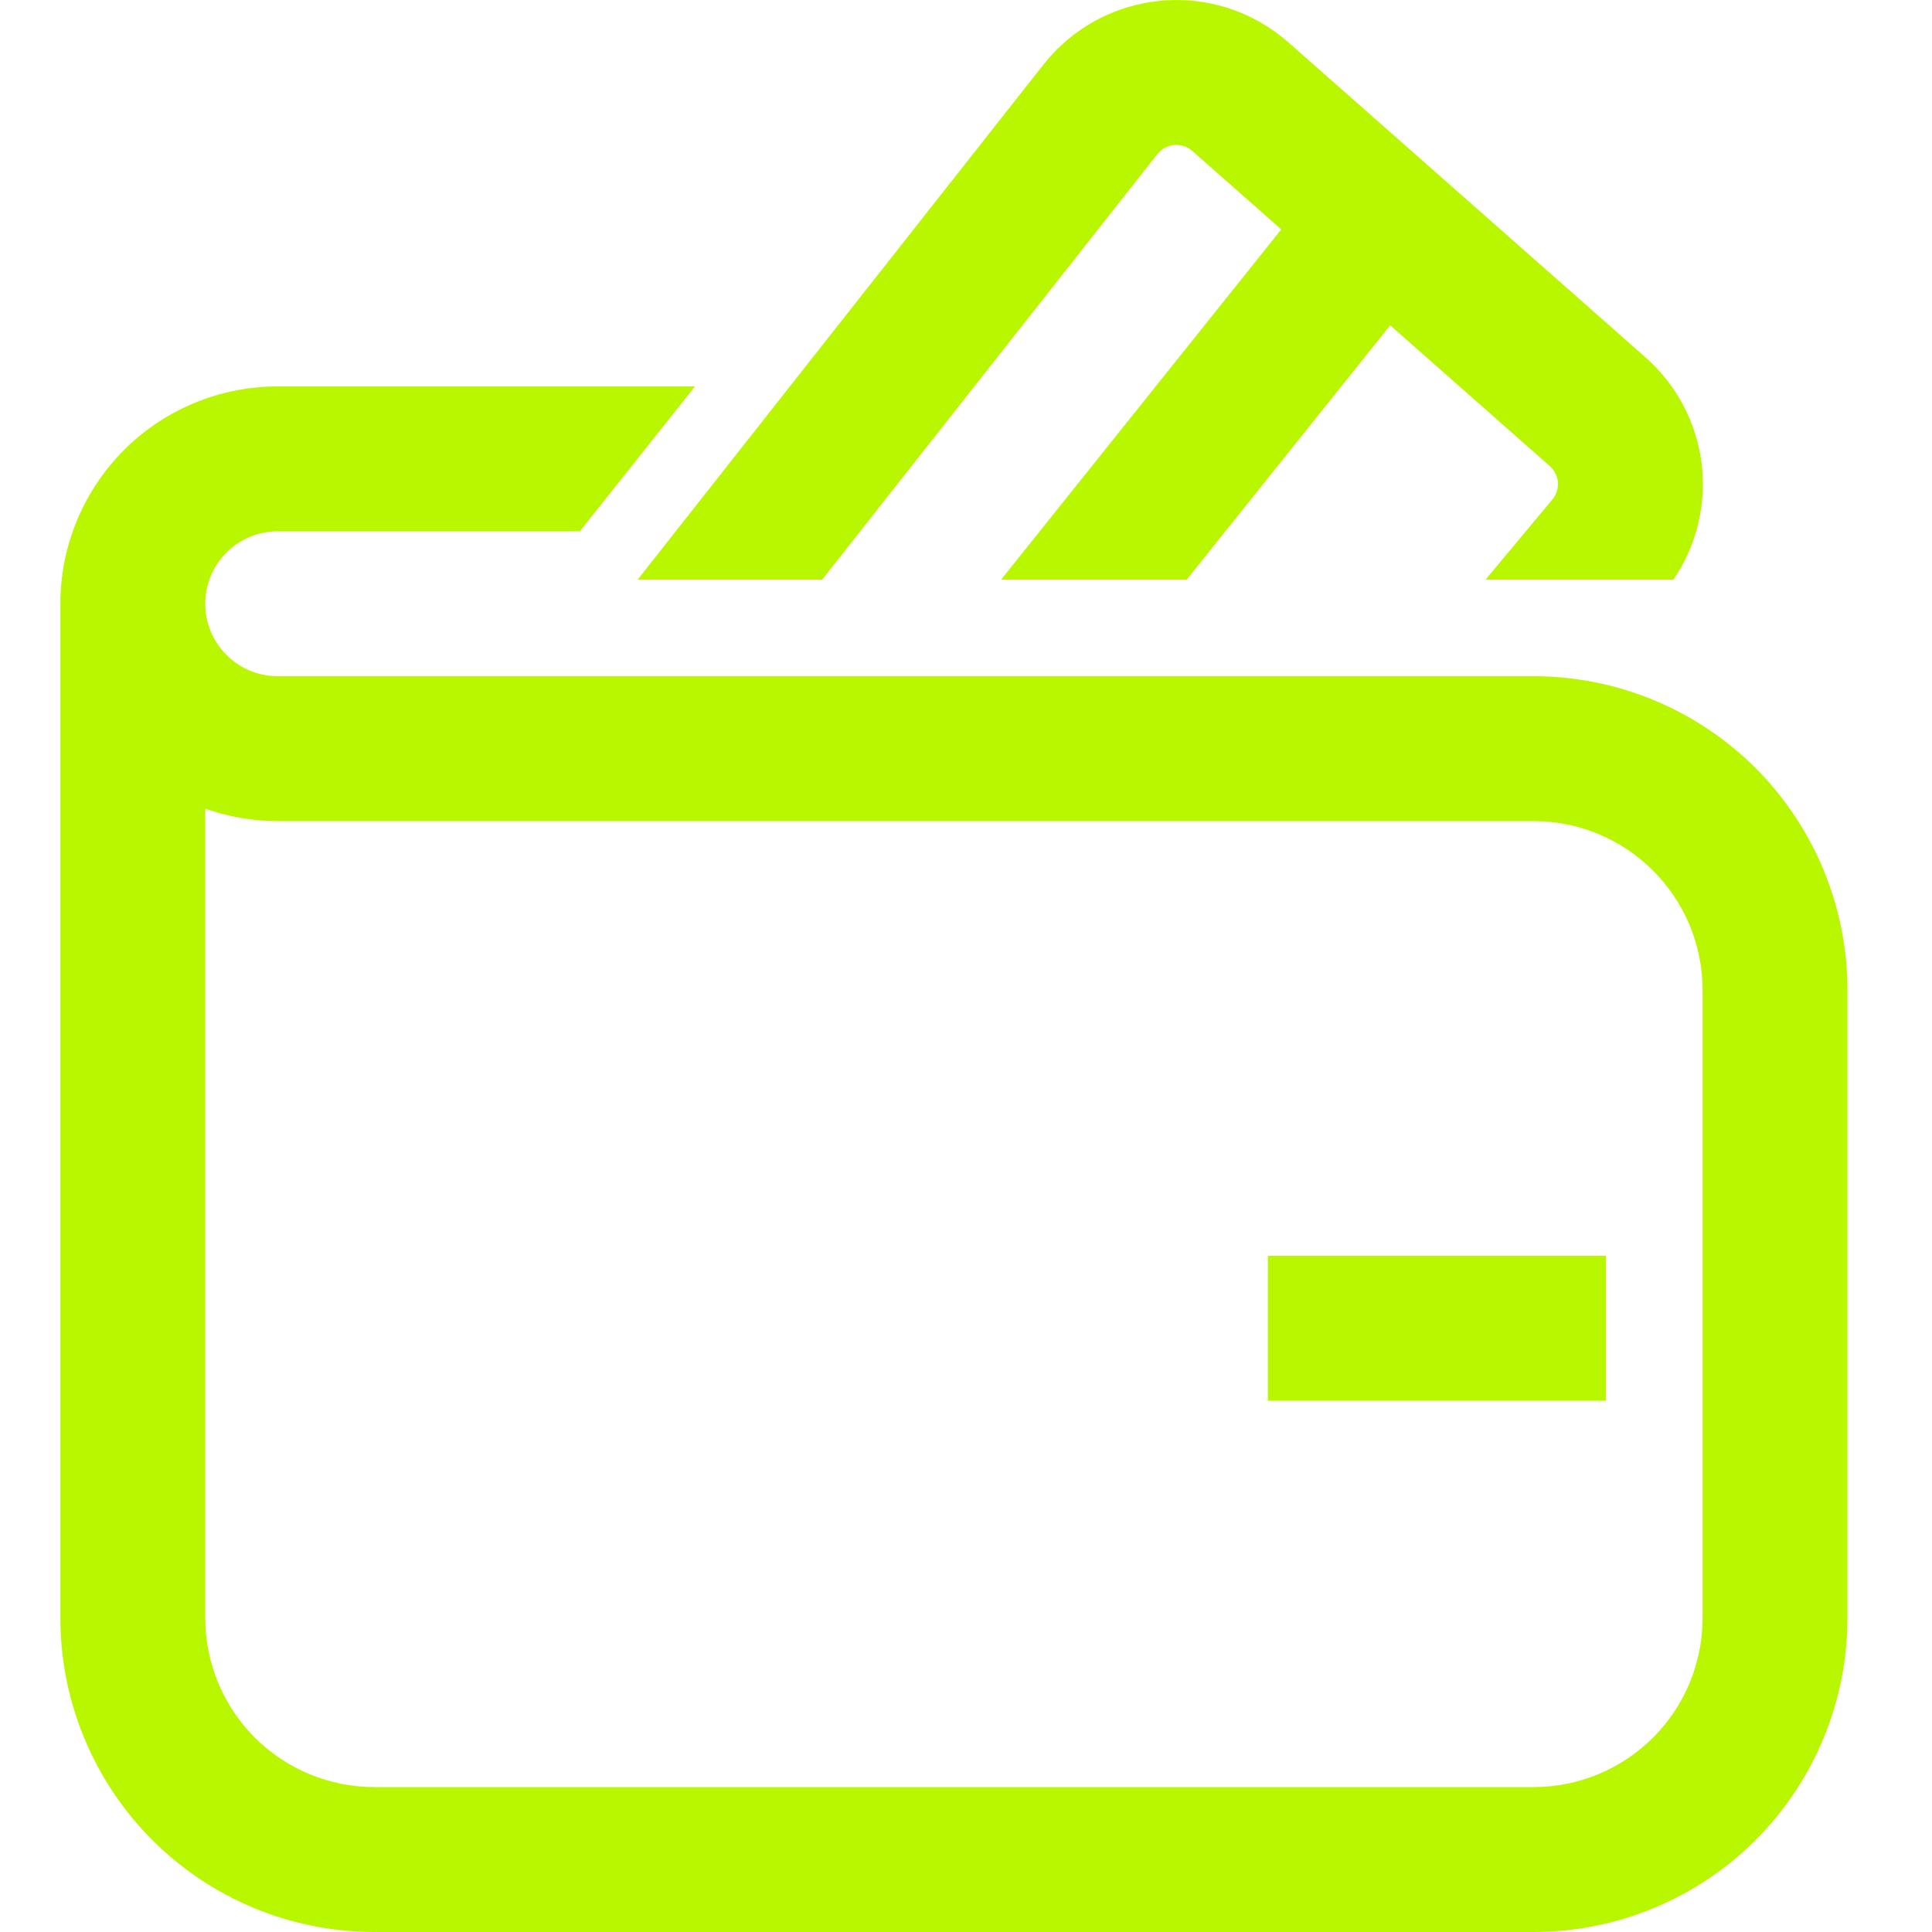 <svg viewBox="0 0 16 16" fill="none" xmlns="http://www.w3.org/2000/svg">
<g clip-path="url(#clip0_1698_29479)">
<path d="M9.585 1.276C9.602 1.255 9.623 1.237 9.647 1.224C9.671 1.211 9.697 1.203 9.724 1.201C9.751 1.199 9.778 1.202 9.804 1.21C9.83 1.219 9.853 1.232 9.874 1.25L10.611 1.9L8.291 4.8H9.828L11.513 2.694L12.835 3.86C12.874 3.894 12.898 3.943 12.902 3.995C12.905 4.047 12.889 4.098 12.855 4.138L12.303 4.8H13.859C14.051 4.518 14.134 4.175 14.092 3.836C14.049 3.497 13.884 3.186 13.628 2.96L10.668 0.349C10.525 0.224 10.358 0.128 10.178 0.069C9.997 0.01 9.806 -0.011 9.616 0.006C9.427 0.023 9.243 0.079 9.075 0.169C8.908 0.26 8.761 0.384 8.643 0.533L5.281 4.8H6.809L9.585 1.276ZM11.1 10.4C10.941 10.4 10.676 10.4 10.5 10.4C10.5 10.574 10.5 10.841 10.5 11C10.5 11.159 10.5 11.35 10.5 11.6C10.75 11.6 10.941 11.6 11.1 11.6H12.7C12.859 11.6 13.05 11.6 13.3 11.6C13.3 11.35 13.3 11.159 13.3 11C13.3 10.841 13.3 10.65 13.3 10.4C13.05 10.4 12.859 10.4 12.7 10.4H11.1ZM1.7 5C1.7 4.841 1.763 4.688 1.876 4.576C1.988 4.463 2.141 4.4 2.3 4.4H4.802L5.756 3.2H2.3C1.823 3.2 1.365 3.389 1.027 3.727C0.69 4.065 0.5 4.522 0.5 5V13.4C0.5 14.089 0.774 14.751 1.262 15.239C1.749 15.726 2.41 16 3.1 16H12.7C13.39 16 14.051 15.726 14.539 15.239C15.026 14.751 15.3 14.089 15.3 13.4V8.2C15.3 7.51 15.026 6.849 14.539 6.361C14.051 5.874 13.39 5.6 12.7 5.6H2.3C2.141 5.6 1.988 5.537 1.876 5.424C1.763 5.312 1.7 5.159 1.7 5ZM1.7 13.4V6.697C1.888 6.764 2.09 6.8 2.3 6.8H12.7C13.473 6.8 14.1 7.427 14.1 8.2V13.4C14.1 13.771 13.953 14.127 13.69 14.39C13.428 14.652 13.072 14.8 12.7 14.8H3.1C2.729 14.8 2.373 14.652 2.11 14.39C1.848 14.127 1.7 13.771 1.7 13.4Z" fill="#B9F700"/>
</g>
<defs>
<clipPath id="clip0_1698_29479">
<rect width="16" height="16" fill="white"/>
</clipPath>
</defs>
</svg>